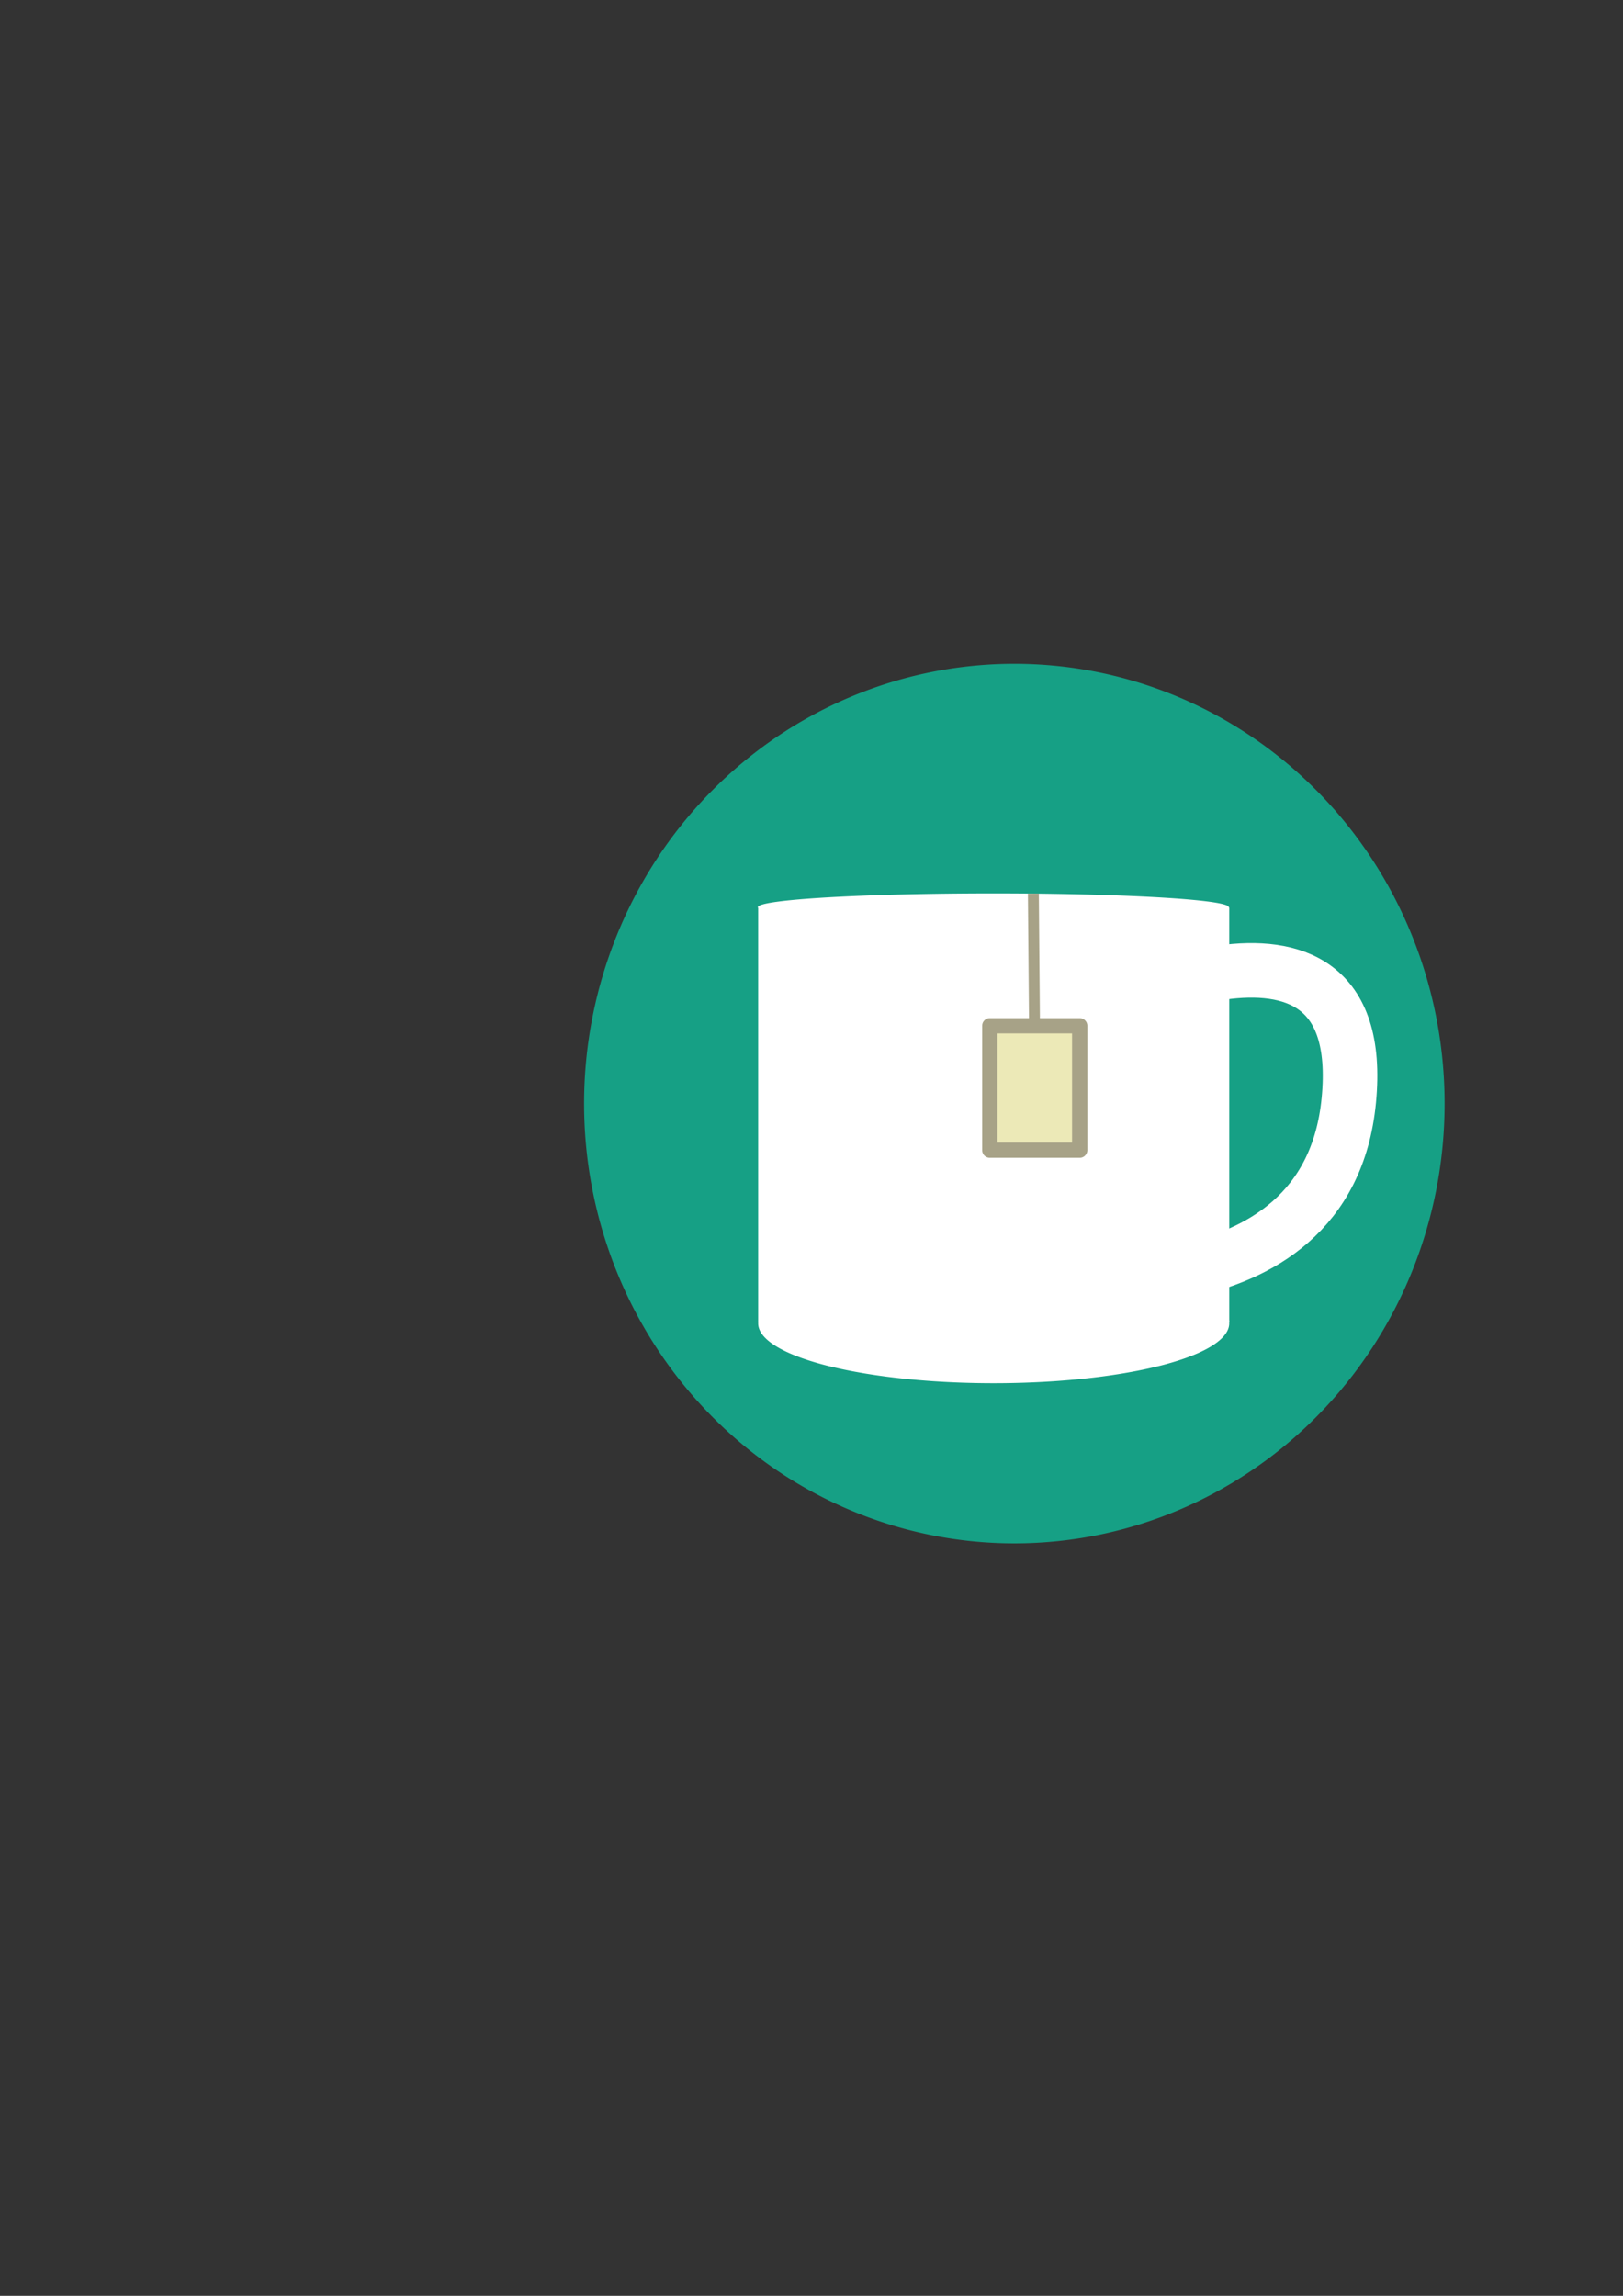 <?xml version="1.0" encoding="UTF-8" standalone="no"?>
<!-- Created with Inkscape (http://www.inkscape.org/) -->

<svg
   xmlns:osb="http://www.openswatchbook.org/uri/2009/osb"
   xmlns:dc="http://purl.org/dc/elements/1.1/"
   xmlns:cc="http://creativecommons.org/ns#"
   xmlns:rdf="http://www.w3.org/1999/02/22-rdf-syntax-ns#"
   xmlns:svg="http://www.w3.org/2000/svg"
   xmlns="http://www.w3.org/2000/svg"
   xmlns:sodipodi="http://sodipodi.sourceforge.net/DTD/sodipodi-0.dtd"
   xmlns:inkscape="http://www.inkscape.org/namespaces/inkscape"
   width="744.094"
   height="1052.362"
   id="svg2"
   version="1.1"
   inkscape:version="0.48.4 r9939"
   inkscape:export-filename="/home/tom/git/breaktime/image/icon128.png"
   inkscape:export-xdpi="29.200001"
   inkscape:export-ydpi="29.200001"
   sodipodi:docname="logo.svg">
  <rect width="100%" height="100%" fill="#333333" stroke="none"/>
  <defs
     id="defs4">
    <linearGradient
       id="linearGradient3928"
       osb:paint="gradient">
      <stop
         style="stop-color:#b6b159;stop-opacity:1;"
         offset="0"
         id="stop3930" />
      <stop
         style="stop-color:#b6b159;stop-opacity:0;"
         offset="1"
         id="stop3932" />
    </linearGradient>
  </defs>
  <sodipodi:namedview
     id="base"
     pagecolor="#ffffff"
     bordercolor="#666666"
     borderopacity="1.0"
     inkscape:pageopacity="0.0"
     inkscape:pageshadow="2"
     inkscape:zoom="1.4142136"
     inkscape:cx="435.54729"
     inkscape:cy="471.92435"
     inkscape:document-units="px"
     inkscape:current-layer="layer1"
     showgrid="false"
     inkscape:snap-to-guides="false"
     inkscape:snap-grids="false"
     inkscape:window-width="1855"
     inkscape:window-height="1056"
     inkscape:window-x="65"
     inkscape:window-y="24"
     inkscape:window-maximized="1" />
  <g
     inkscape:label="Layer 1"
     inkscape:groupmode="layer"
     id="layer1">
    <path
       sodipodi:type="arc"
       style="fill:#16a085;fill-opacity:1;stroke-width:0;stroke-miterlimit:4;stroke-dasharray:none"
       id="path3767"
       sodipodi:cx="445"
       sodipodi:cy="556.64789"
       sodipodi:rx="228.57143"
       sodipodi:ry="228.57143"
       d="m 673.571,556.648 a 228.571,228.571 0 1 1 -457.143,0 228.571,228.571 0 1 1 457.143,0 z"
       transform="matrix(0.863,0,0,0.882,81.013,14.899)" />
    <path
       sodipodi:type="arc"
       style="fill:#ffffff;fill-opacity:0;stroke-width:0;stroke-miterlimit:4;stroke-dasharray:none"
       id="path3769"
       sodipodi:cx="437.90112"
       sodipodi:cy="531.8811"
       sodipodi:rx="64.144684"
       sodipodi:ry="80.054588"
       d="m 502.046,531.881 a 64.145,80.055 0 1 1 -128.289,0 64.145,80.055 0 1 1 128.289,0 z" />
    <path
       sodipodi:type="arc"
       style="fill:#ffffff;fill-opacity:0;stroke-width:0;stroke-miterlimit:4;stroke-dasharray:none"
       id="path3771"
       sodipodi:cx="438.65875"
       sodipodi:cy="495.26306"
       sodipodi:rx="98.237335"
       sodipodi:ry="67.680222"
       d="m 536.896,495.263 a 98.237,67.68 0 1 1 -196.475,0 98.237,67.68 0 1 1 196.475,0 z" />
    <path
       sodipodi:type="arc"
       style="fill:#ffffff;fill-opacity:0;stroke-width:0;stroke-miterlimit:4;stroke-dasharray:none"
       id="path3775"
       sodipodi:cx="487.65115"
       sodipodi:cy="458.39249"
       sodipodi:rx="60.861691"
       sodipodi:ry="50.002552"
       d="m 548.513,458.392 a 60.862,50.003 0 1 1 -121.723,0 60.862,50.003 0 1 1 121.723,0 z" />
    <path
       sodipodi:type="arc"
       style="fill:#ffffff;fill-opacity:1;stroke-width:0;stroke-miterlimit:4;stroke-dasharray:none"
       id="path3781"
       sodipodi:cx="445.7298"
       sodipodi:cy="587.43945"
       sodipodi:rx="117.88454"
       sodipodi:ry="36.533924"
       d="m 563.614,587.439 a 117.885,36.534 0 1 1 -235.769,0 117.885,36.534 0 1 1 235.769,0 z"
       transform="matrix(0.916,0,0,0.751,47.294,165.359)" />
    <path
       sodipodi:type="arc"
       style="fill:#ffffff;fill-opacity:1;stroke-width:0;stroke-miterlimit:4;stroke-dasharray:none"
       id="path3783"
       sodipodi:cx="471.07144"
       sodipodi:cy="582.7193"
       sodipodi:rx="28.214285"
       sodipodi:ry="1.7857143"
       d="m 499.286,582.719 a 28.214,1.786 0 1 1 -56.429,0 28.214,1.786 0 1 1 56.429,0 z" />
    <rect
       style="fill:#ffffff;fill-opacity:1;stroke-width:0;stroke-miterlimit:4;stroke-dasharray:none"
       id="rect3803"
       width="215.98"
       height="190"
       x="347.591"
       y="415.934" />
    <rect
       style="fill:#ffffff;fill-opacity:1;stroke-width:0;stroke-miterlimit:4;stroke-dasharray:none"
       id="rect3805"
       width="22.143"
       height="5.714"
       x="434.286"
       y="584.505" />
    <rect
       style="fill:#ffffff;fill-opacity:1;stroke-width:0;stroke-miterlimit:4;stroke-dasharray:none"
       id="rect3809"
       width="13.929"
       height="4.643"
       x="390.357"
       y="494.862" />
    <rect
       style="fill:#ffffff;fill-opacity:1;stroke-width:0;stroke-miterlimit:4;stroke-dasharray:none"
       id="rect3811"
       width="2.5"
       height="0.357"
       x="414.286"
       y="497.719" />
    <path
       sodipodi:type="arc"
       style="fill:#ffffff;fill-opacity:1;stroke-width:0;stroke-miterlimit:4;stroke-dasharray:none"
       id="path3815"
       sodipodi:cx="447.5"
       sodipodi:cy="415.84433"
       sodipodi:rx="116.07143"
       sodipodi:ry="6.3392859"
       d="m 563.571,415.844 a 116.071,6.339 0 1 1 -232.143,0 116.071,6.339 0 1 1 232.143,0 z"
       transform="matrix(0.93,0,0,1,39.237,0)" />
    <path
       style="fill:none;stroke:#ffff00;stroke-width:1px;stroke-linecap:butt;stroke-linejoin:miter;stroke-opacity:0"
       d="m 563.16,456.372 c 42.426,57.074 0,116.168 0,116.168"
       id="path3821"
       inkscape:connector-curvature="0" />
    <path
       style="fill:none;stroke:#ffffff;stroke-width:25;stroke-linecap:butt;stroke-linejoin:miter;stroke-miterlimit:4;stroke-opacity:1;stroke-dasharray:none"
       d="m 493.986,468.688 c -0.191,-0.523 134.821,-72.376 124.396,35.688 -9.889,102.519 -144.52,79.841 -144.52,79.841"
       id="path3880"
       inkscape:connector-curvature="0"
       sodipodi:nodetypes="csc" />
    <rect
       style="fill-opacity:1;stroke:#a7a287;stroke-width:7;stroke-linecap:round;stroke-linejoin:round;stroke-miterlimit:4;stroke-opacity:1;stroke-dasharray:none;fill:#ece9b7"
       id="rect3920"
       width="41.216"
       height="57.021"
       x="453.794"
       y="470.194" />
    <path
       style="fill:none;stroke:#a7a287;stroke-width:5.007;stroke-linecap:butt;stroke-linejoin:miter;stroke-miterlimit:4;stroke-opacity:1;stroke-dasharray:none"
       d="m 473.767,409.597 0.495,57.791"
       id="path3924"
       inkscape:connector-curvature="0" />
  </g>
</svg>
